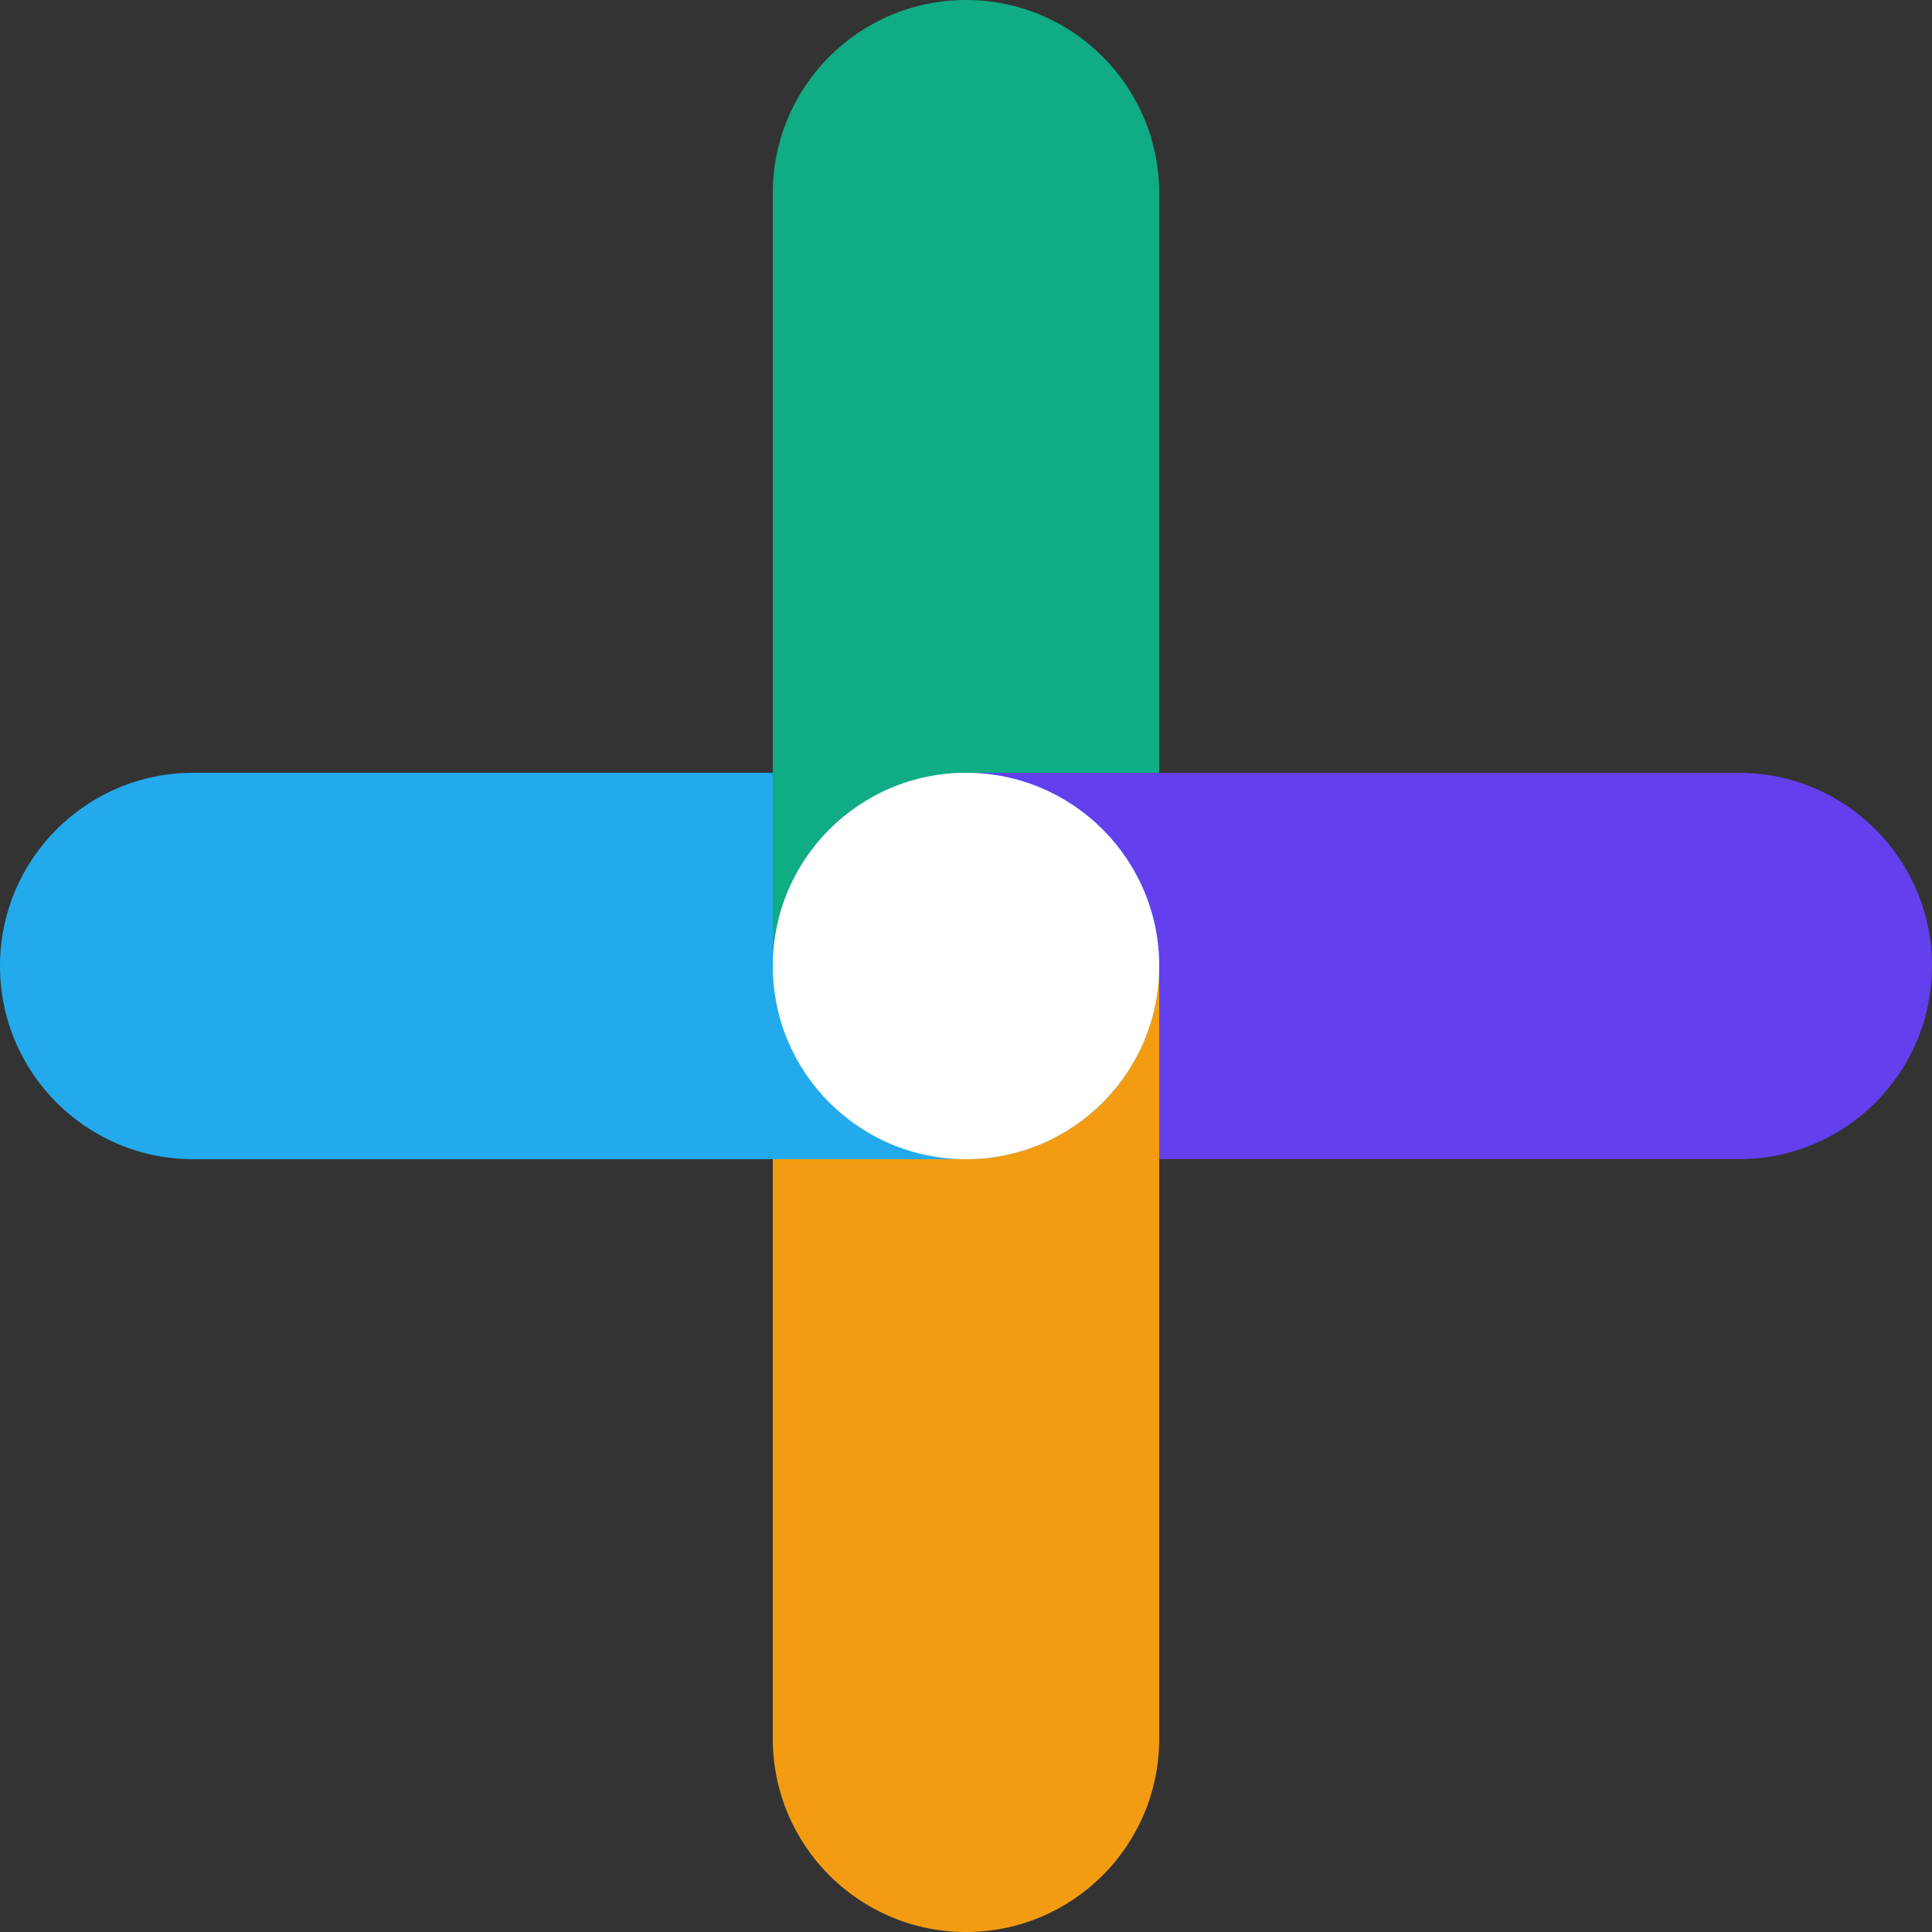 <?xml version="1.0" encoding="UTF-8"?>
<svg width="30px" height="30px" viewBox="0 0 30 30" version="1.1" xmlns="http://www.w3.org/2000/svg" xmlns:xlink="http://www.w3.org/1999/xlink">
    <rect x="0" y="0" width="30" height="30" fill="#333333" stroke="none"/>
    <!-- Generator: Sketch 51.2 (57519) - http://www.bohemiancoding.com/sketch -->
    <title>logo-polar</title>
    <desc>Created with Sketch.</desc>
    <defs></defs>
    <g id="Page-1" stroke="none" stroke-width="1" fill="none" fill-rule="evenodd">
        <g id="sign-up" transform="translate(-60, -60)">
            <g id="header" transform="translate(60, 60)">
                <g id="logo-polar">
                    <path d="M15,12 L15,12 C16.657,12 18,13.343 18,15 L18,30 L12,30 L12,15 C12,13.343 13.343,12 15,12 Z" id="Rectangle-2" fill="#F39C12" fill-rule="nonzero" transform="translate(15, 21) scale(1, -1) translate(-15, -21) "></path>
                    <path d="M15,0 L15,0 C16.657,-3.04359188e-16 18,1.343 18,3 L18,18 L12,18 L12,3 C12,1.343 13.343,3.04359188e-16 15,0 Z" id="Rectangle-2" fill="#10AC84" fill-rule="nonzero"></path>
                    <path d="M21,6 L21,6 C22.657,6 24,7.343 24,9 L24,24 L18,24 L18,9 C18,7.343 19.343,6 21,6 Z" id="Rectangle-2" fill="#643FED" fill-rule="nonzero" transform="translate(21, 15) scale(1, -1) rotate(-270) translate(-21, -15) "></path>
                    <path d="M9,6 L9,6 C10.657,6 12,7.343 12,9 L12,24 L6,24 L6,9 C6,7.343 7.343,6 9,6 Z" id="Rectangle-2" fill="#22AAED" fill-rule="nonzero" transform="translate(9, 15) rotate(-90) translate(-9, -15) "></path>
                    <path d="M15,12 L12,12 L12,15 C12,13.343 13.343,12 15,12" id="Fill-14" fill="#10AC84"></path>
                    <path d="M18,12 L15,12 L15,15 C15,13.343 16.343,12 18,12" id="Fill-14" fill="#643FED" transform="translate(16.5, 13.5) scale(-1, 1) translate(-16.5, -13.5) "></path>
                    <path d="M15,15 L12,15 L12,18 C12,16.343 13.343,15 15,15" id="Fill-14" fill="#22AAED" transform="translate(13.5, 16.5) scale(1, -1) translate(-13.5, -16.5) "></path>
                    <path d="M18,15 L15,15 L15,18 C15,16.343 16.343,15 18,15" id="Fill-14" fill="#F39C12" transform="translate(16.5, 16.5) scale(-1, -1) translate(-16.5, -16.5) "></path>
                    <circle id="Oval" fill="#FFFFFF" fill-rule="nonzero" cx="15" cy="15" r="3"></circle>
                </g>
            </g>
        </g>
    </g>
</svg>